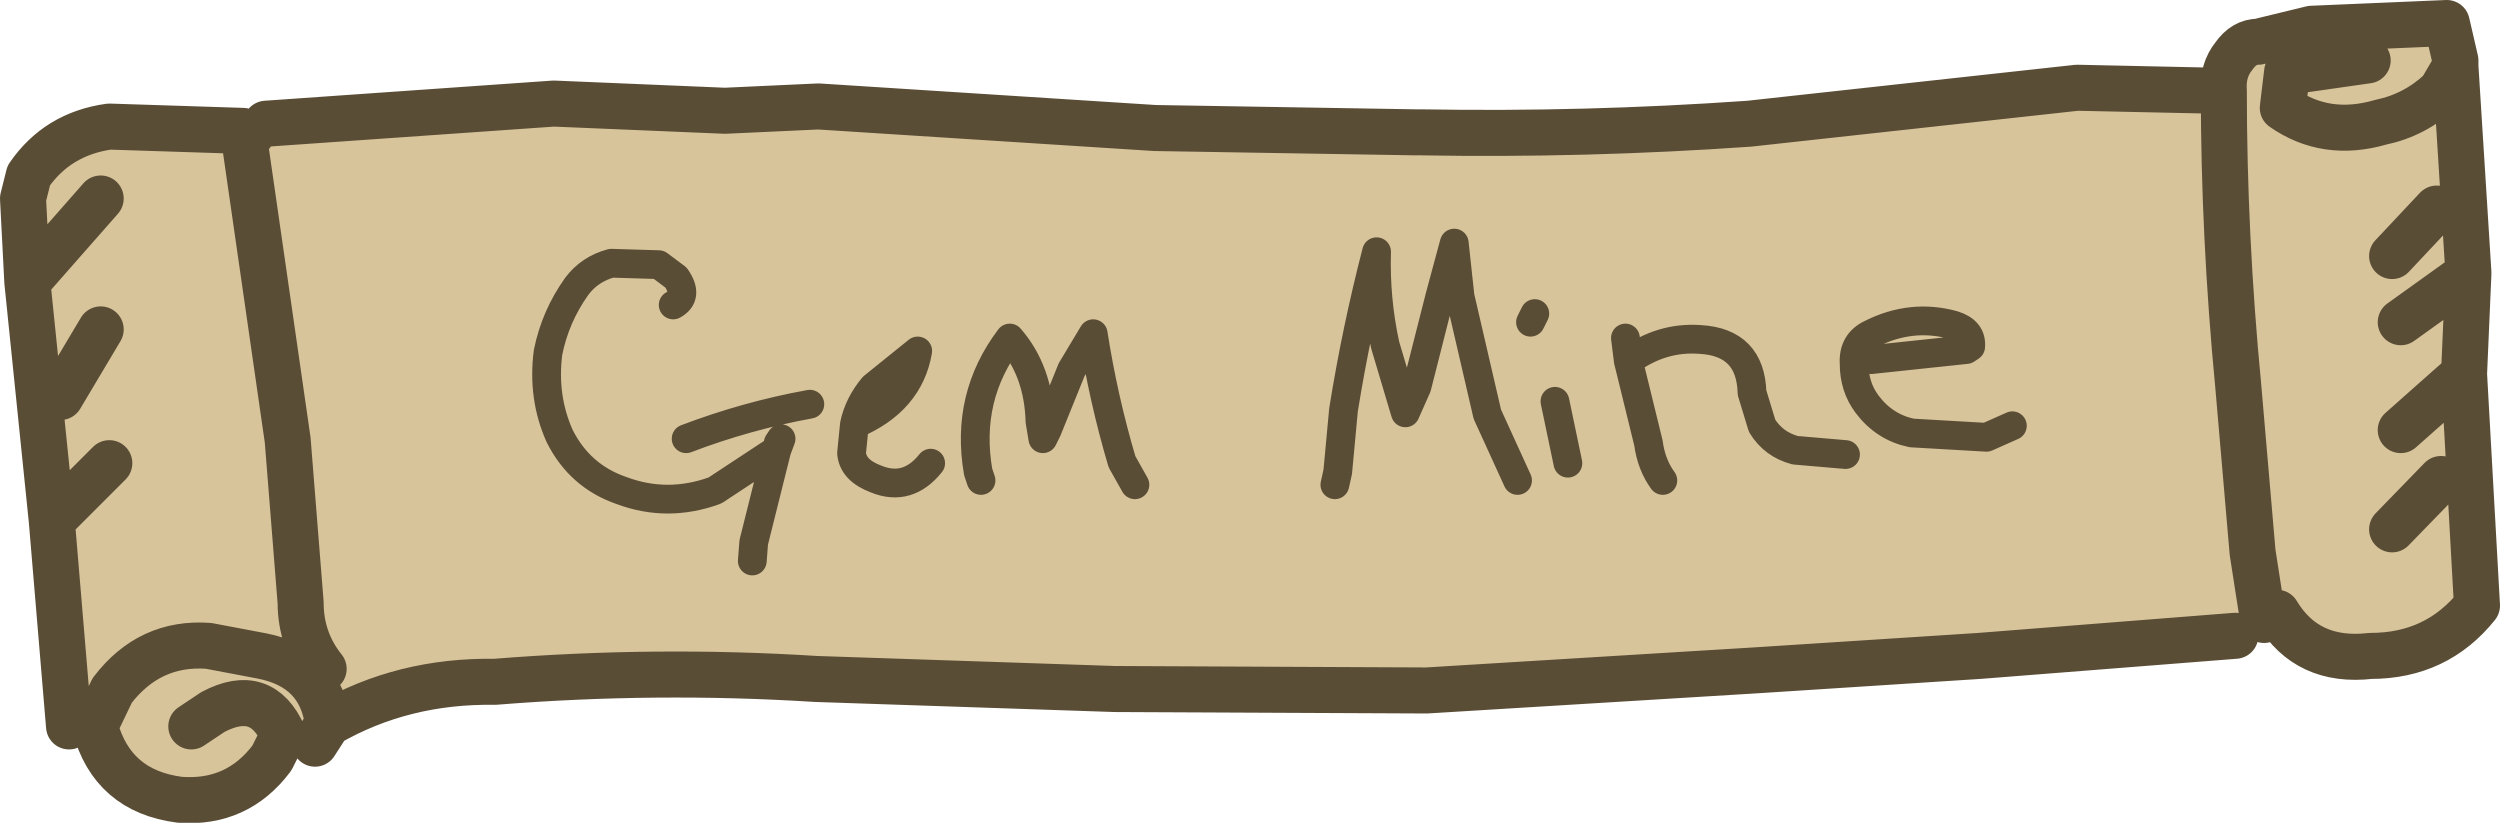 <?xml version="1.0" encoding="UTF-8" standalone="no"?>
<svg xmlns:xlink="http://www.w3.org/1999/xlink" height="28.6px" width="86.9px" xmlns="http://www.w3.org/2000/svg">
  <g transform="matrix(1.0, 0.0, 0.0, 1.0, 0.7, 0.8)">
    <path d="M78.8 1.7 L78.65 2.95 Q80.15 4.0 82.05 3.45 83.25 3.2 84.15 2.35 L84.65 1.5 84.15 2.35 Q83.25 3.2 82.05 3.45 80.15 4.0 78.65 2.95 L78.8 1.7 79.65 0.2 84.35 0.0 84.65 1.3 84.65 1.5 85.1 8.65 85.05 8.75 85.1 8.75 84.95 12.2 85.4 20.25 Q84.0 22.0 81.7 22.0 79.5 22.25 78.45 20.5 L77.95 20.65 77.6 18.4 77.1 12.6 Q76.6 7.4 76.6 2.35 76.6 7.4 77.1 12.6 L77.6 18.4 77.95 20.65 78.0 20.75 77.0 21.3 68.1 22.0 60.35 22.5 48.9 23.2 48.7 23.2 38.05 23.15 27.65 22.8 Q22.1 22.45 16.5 22.9 13.3 22.85 10.7 24.35 10.45 22.4 8.4 22.0 L6.55 21.65 Q4.5 21.5 3.2 23.2 L2.6 24.45 3.2 23.2 Q4.5 21.5 6.55 21.65 L8.4 22.0 Q10.45 22.4 10.7 24.35 L10.25 25.05 9.15 24.75 8.75 25.55 Q7.55 27.15 5.55 27.0 3.2 26.7 2.6 24.45 L1.7 24.45 1.1 17.3 3.1 15.3 1.1 17.3 0.25 9.0 0.1 6.1 0.3 5.3 Q1.3 3.85 3.1 3.6 L7.75 3.75 8.05 3.85 8.55 3.5 18.55 2.8 24.5 3.05 27.75 2.9 39.45 3.65 48.5 3.8 48.7 3.8 Q54.4 3.9 60.1 3.5 L71.5 2.25 76.15 2.35 76.6 2.35 Q76.55 1.65 76.95 1.15 77.3 0.65 77.8 0.65 L78.8 1.7 81.6 1.3 78.8 1.7 M82.75 14.15 L84.95 12.2 82.75 14.15 M82.75 10.4 L85.05 8.75 82.75 10.4 M82.45 17.6 L84.15 15.85 82.45 17.6 M82.45 8.1 L84.0 6.45 82.45 8.1 M10.55 22.45 Q9.75 21.45 9.75 20.15 L9.3 14.5 7.75 3.75 9.3 14.5 9.75 20.15 Q9.75 21.45 10.55 22.45 M2.8 6.1 L0.25 9.0 2.8 6.1 M5.95 24.45 L6.7 23.95 Q8.4 23.05 9.15 24.75 8.4 23.05 6.7 23.95 L5.95 24.45 M1.4 13.0 L2.8 10.65 1.4 13.0" fill="#d8c49b" fill-rule="evenodd" stroke="none"/>
    <path d="M84.65 1.5 L84.15 2.35 Q83.25 3.2 82.05 3.45 80.15 4.0 78.65 2.95 L78.8 1.7 81.6 1.3 M77.8 0.65 Q77.3 0.65 76.95 1.15 76.55 1.65 76.6 2.35 76.6 7.4 77.1 12.6 L77.6 18.4 77.95 20.65 M78.45 20.5 Q79.5 22.25 81.7 22.0 84.0 22.0 85.4 20.25 L84.95 12.2 82.75 14.15 M84.65 1.5 L84.65 1.3 84.35 0.0 79.65 0.2 77.8 0.65 M84.65 1.3 L84.65 1.5 85.1 8.65 85.1 8.75 84.95 12.2 M85.05 8.75 L82.75 10.4 M85.05 8.75 L85.1 8.65 M84.0 6.45 L82.45 8.1 M84.15 15.85 L82.45 17.6 M76.15 2.35 L71.5 2.25 60.1 3.5 Q54.4 3.9 48.7 3.8 L48.5 3.8 39.45 3.65 27.75 2.9 24.5 3.05 18.55 2.8 8.55 3.5 M8.05 3.85 L7.75 3.75 9.3 14.5 9.75 20.15 Q9.75 21.45 10.55 22.45 M78.0 20.75 L77.95 20.65 M10.7 24.35 Q13.3 22.85 16.5 22.9 22.1 22.45 27.65 22.8 L38.05 23.15 48.7 23.2 48.9 23.2 60.35 22.5 68.1 22.0 77.0 21.3 M7.75 3.75 L3.1 3.6 Q1.3 3.85 0.3 5.3 L0.1 6.1 0.25 9.0 2.8 6.1 M1.1 17.3 L1.7 24.45 M2.6 24.45 L3.2 23.2 Q4.5 21.5 6.55 21.65 L8.4 22.0 Q10.45 22.4 10.7 24.35 L10.25 25.05 M9.15 24.75 L8.75 25.55 Q7.55 27.15 5.55 27.0 3.2 26.7 2.6 24.45 M9.15 24.75 Q8.4 23.05 6.7 23.95 L5.95 24.45 M1.1 17.3 L3.1 15.3 M0.25 9.0 L1.1 17.3 M2.8 10.65 L1.4 13.0" fill="none" stroke="#5a4d36" stroke-linecap="round" stroke-linejoin="round" stroke-width="1.6"/>
    <path d="M64.35 11.7 L67.65 11.35 67.8 11.25 Q67.85 10.7 67.2 10.5 65.75 10.1 64.35 10.8 63.7 11.1 63.75 11.85 63.75 12.65 64.2 13.25 64.8 14.05 65.75 14.25 L68.35 14.4 69.25 14.0 M63.45 15.0 L61.7 14.85 Q60.95 14.65 60.55 14.0 L60.2 12.85 Q60.15 11.1 58.4 11.0 57.05 10.9 55.9 11.75 L56.0 12.15 56.6 14.6 Q56.7 15.35 57.1 15.9 M55.9 11.75 L55.8 10.95 M52.5 10.4 L52.65 10.1 M45.7 16.05 L45.8 15.6 46.0 13.45 Q46.45 10.65 47.15 7.95 47.1 9.6 47.45 11.2 L48.15 13.55 48.55 12.65 49.35 9.5 49.85 7.65 50.05 9.5 51.0 13.6 52.05 15.9 M53.8 15.3 L53.35 13.15 M33.4 15.9 L33.3 15.6 Q32.85 13.0 34.4 10.95 35.4 12.1 35.45 13.85 L35.55 14.45 35.7 14.15 36.55 12.05 37.3 10.8 Q37.65 13.05 38.3 15.25 L38.75 16.05 M22.7 9.8 Q23.25 9.5 22.8 8.85 L22.2 8.4 20.55 8.35 Q19.8 8.55 19.35 9.15 18.6 10.2 18.35 11.45 18.15 13.0 18.75 14.35 19.45 15.75 20.9 16.25 22.5 16.85 24.15 16.25 L26.2 14.9 26.3 14.85 26.35 14.6 26.45 14.45 26.3 14.85 25.5 18.05 25.45 18.7 M31.65 15.3 Q30.85 16.3 29.75 15.85 28.95 15.55 28.9 14.95 L29.0 13.95 Q29.15 13.25 29.65 12.65 L31.2 11.4 Q30.9 13.15 29.0 13.95 M23.15 14.45 Q25.25 13.65 27.45 13.25" fill="none" stroke="#5a4d36" stroke-linecap="round" stroke-linejoin="round" stroke-width="1.0"/>
  </g>
</svg>
